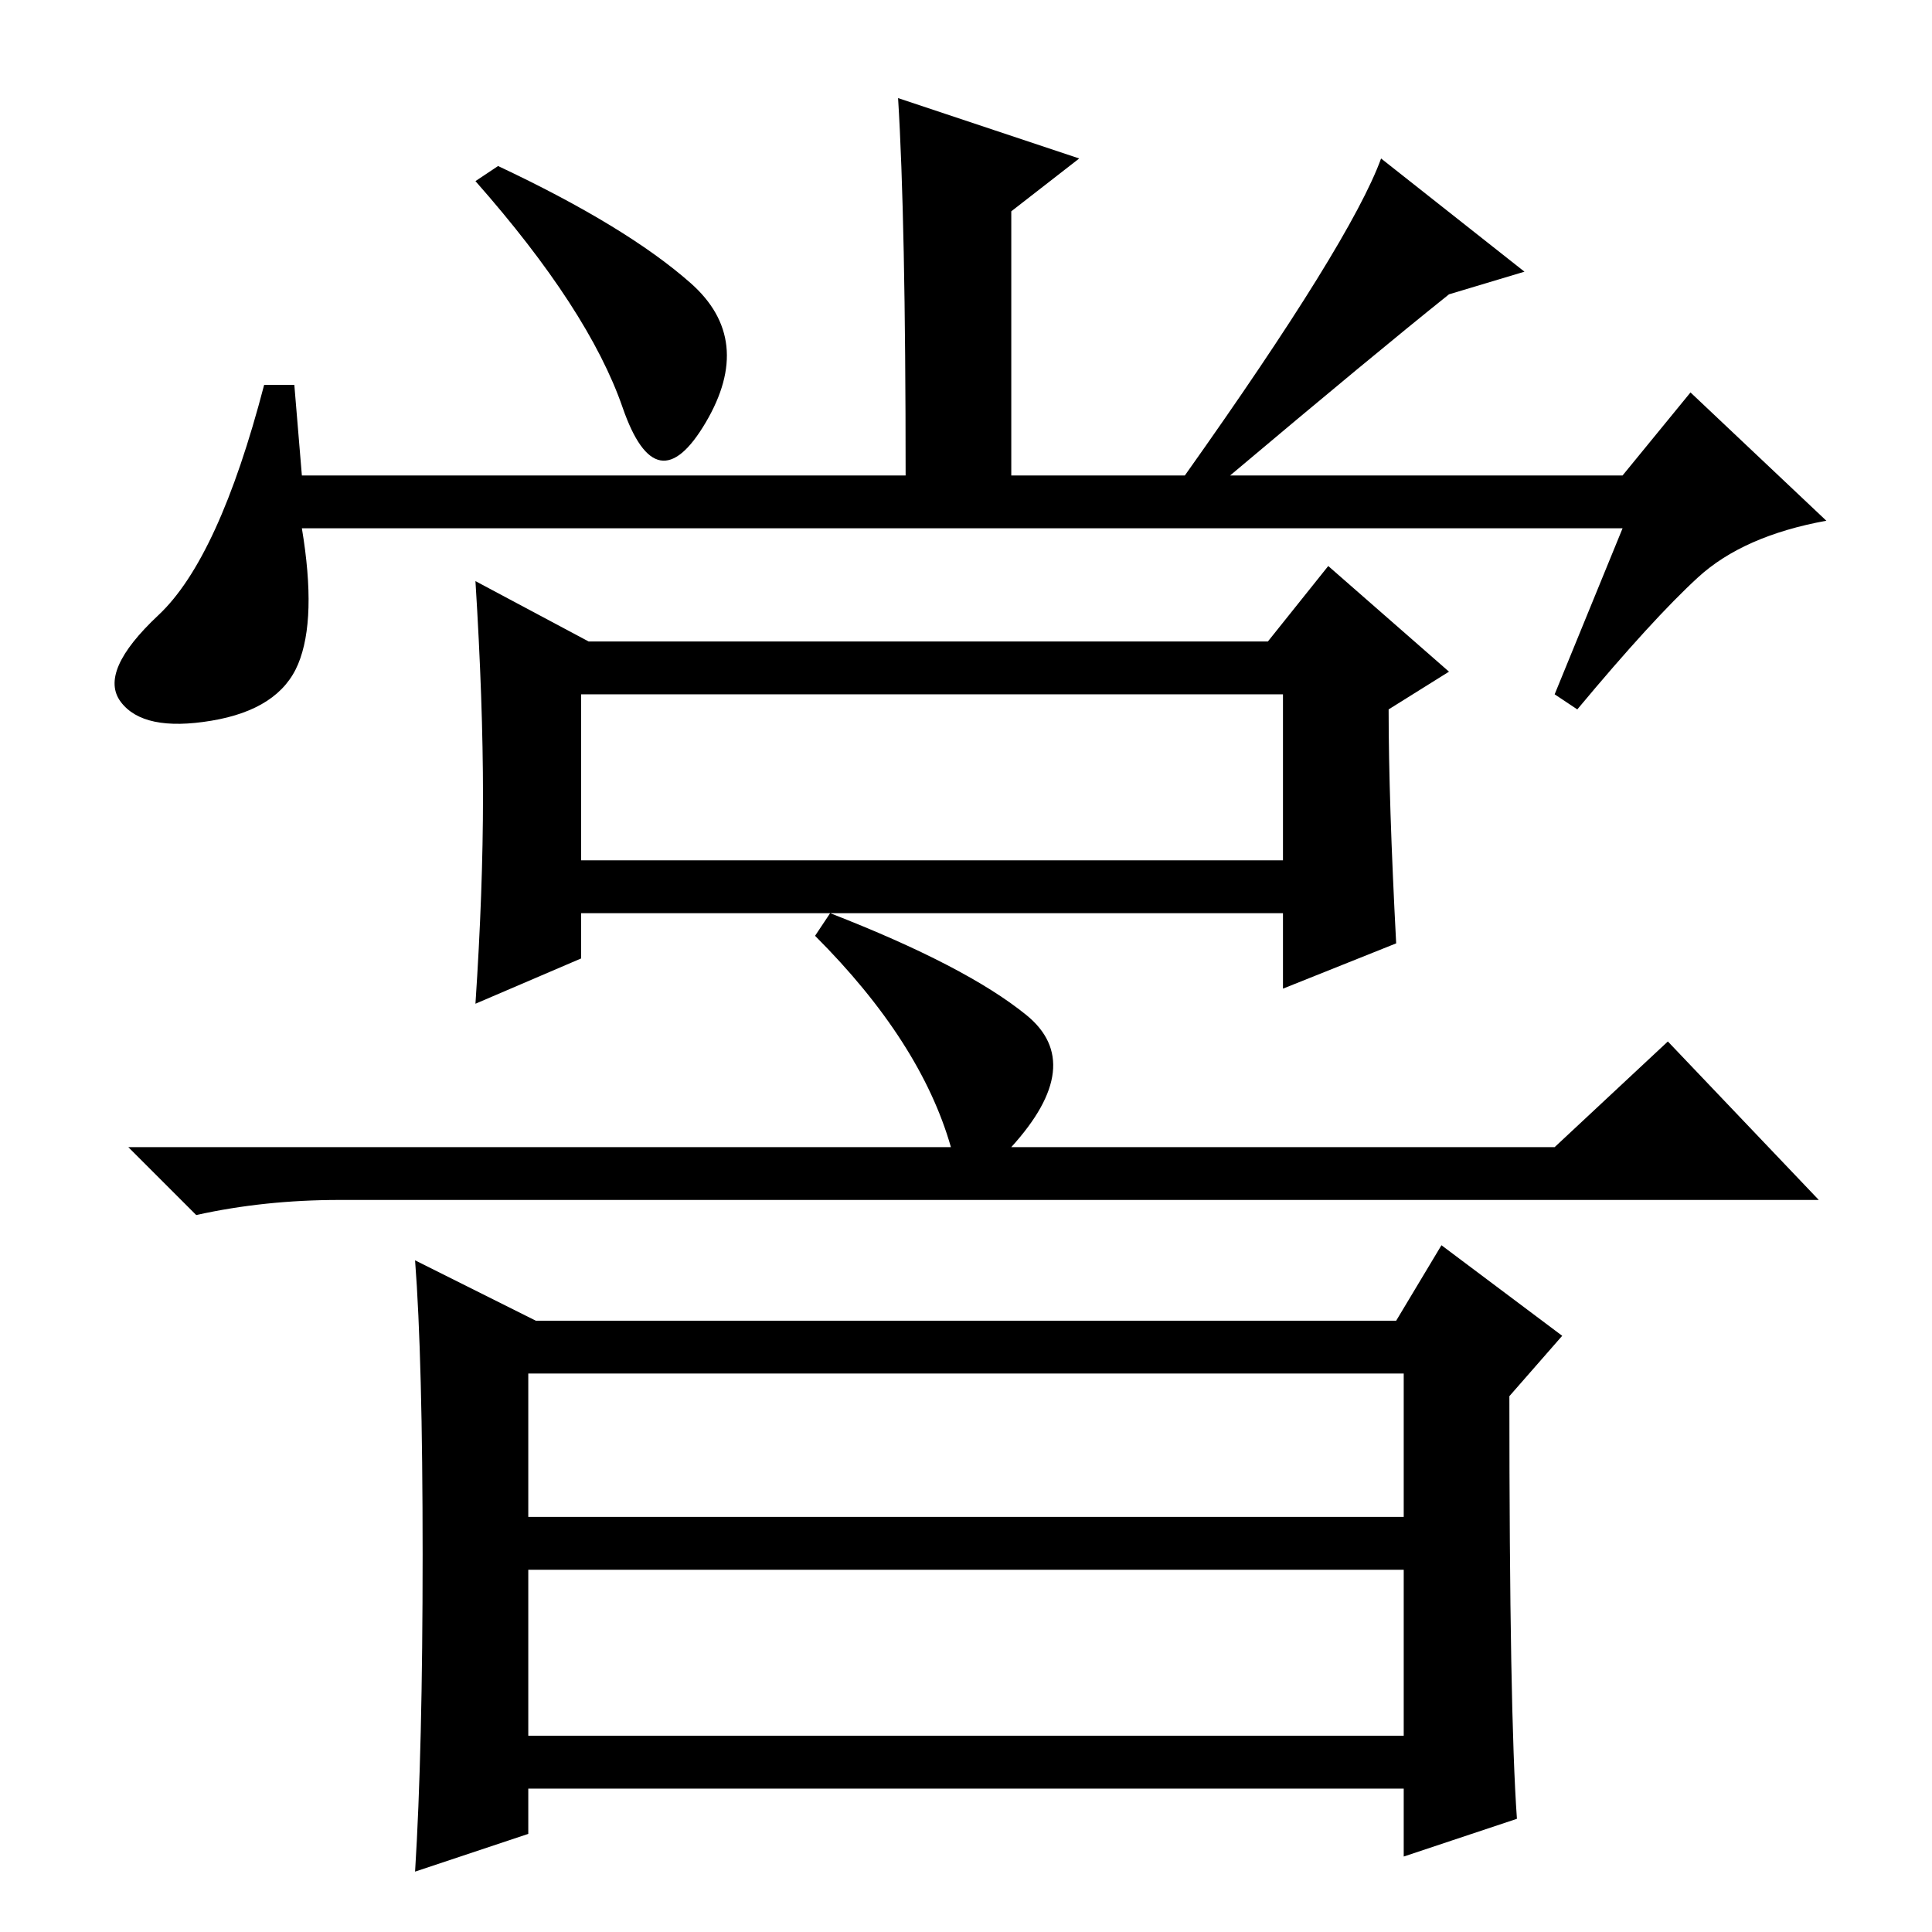 <?xml version="1.0" standalone="no"?>
<!DOCTYPE svg PUBLIC "-//W3C//DTD SVG 1.1//EN" "http://www.w3.org/Graphics/SVG/1.1/DTD/svg11.dtd" >
<svg xmlns="http://www.w3.org/2000/svg" xmlns:xlink="http://www.w3.org/1999/xlink" version="1.1" viewBox="0 -36 256 256">
  <g transform="matrix(1 0 0 -1 0 220)">
   <path fill="currentColor"
d="M91.5 218.5q8.5 -7.5 2 -18.5t-11 2t-19.5 30l3 2q17 -8 25.5 -15.5zM163 193h52l9 11l18 -17q-11 -2 -17 -7.5t-16 -17.5l-3 2l9 22h-175q2 -12 -0.5 -18t-11.5 -7.5t-12 2.5t5 11.5t14 30.5h4l1 -12h80q0 34 -1 50l24 -8l-9 -7v-35h23q22 31 26 42l19 -15l-10 -3
q-10 -8 -29 -24zM77 142h93v22h-93v-22zM64 150.5q0 12.5 -1 28.5l15 -8h90l8 10l16 -14l-8 -5q0 -12 1 -31l-15 -6v10h-93v-6l-14 -6q1 15 1 27.5zM110 135q18 -7 26 -13.5t-2 -17.5h72l15 14l20 -21h-196q-10 0 -19 -2l-9 9h109q-4 14 -18 28zM70 55h116v19h-116v-19z
M70 26h116v22h-116v-22zM201 15l-15 -5v9h-116v-6l-15 -5q1 16 1 42t-1 39l16 -8h114l6 10l16 -12l-7 -8q0 -42 1 -56z" />
  </g>

</svg>
